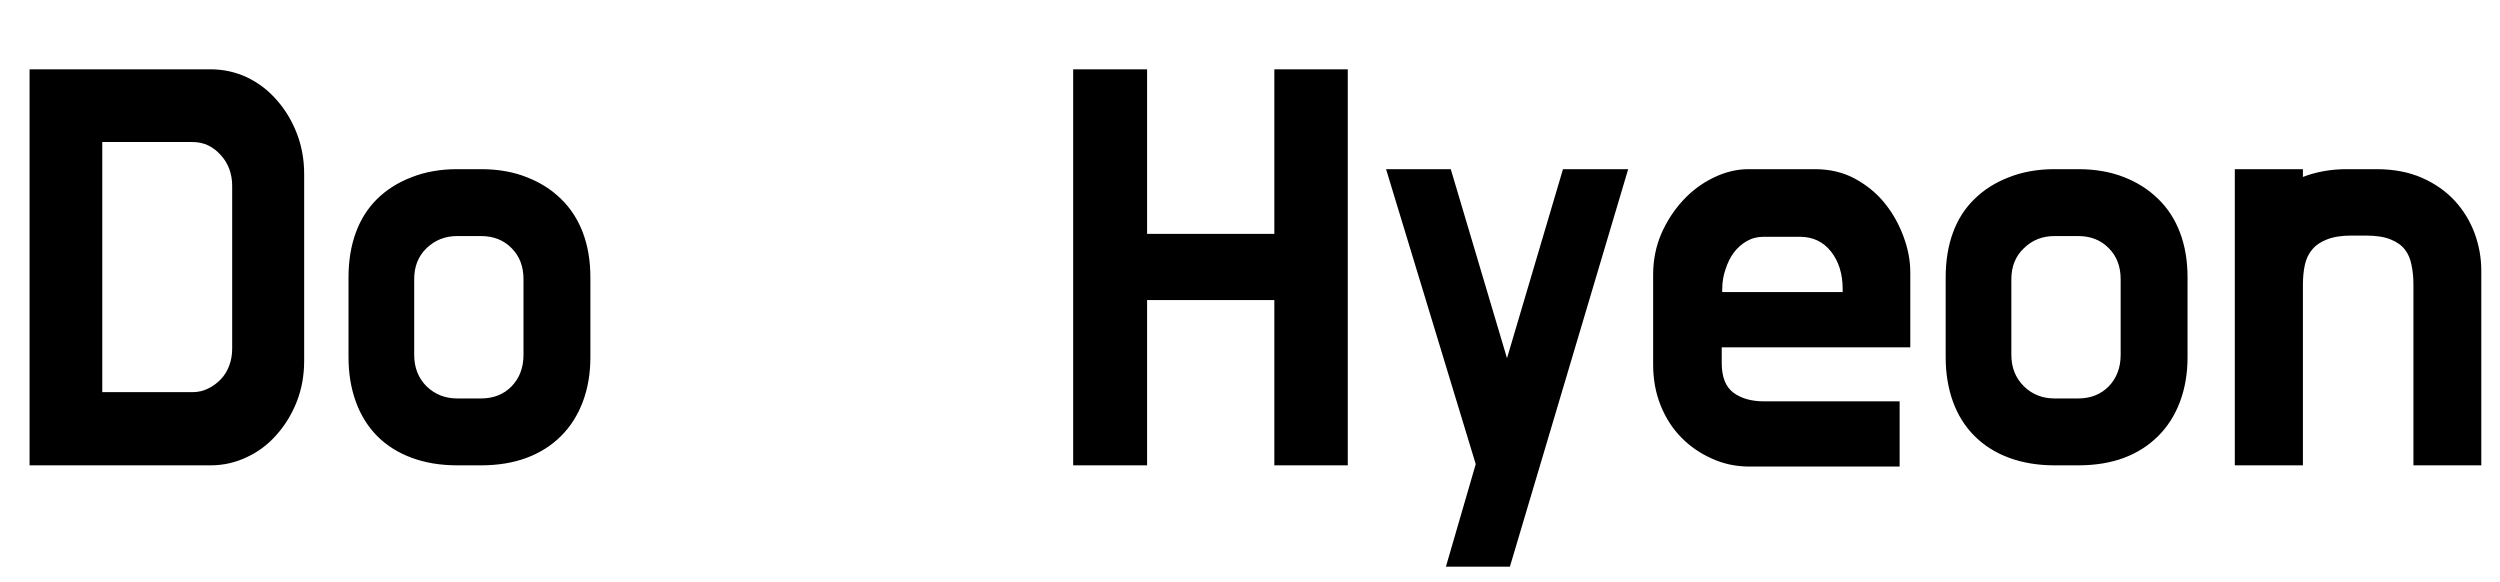 <svg xmlns="http://www.w3.org/2000/svg" xmlns:xlink="http://www.w3.org/1999/xlink" width="103.152" height="24"><path fill="black" d="M1.22 19.20L1.22 2.86L8.69 2.86Q9.48 2.86 10.19 3.19Q10.90 3.53 11.42 4.13Q11.95 4.73 12.25 5.51Q12.55 6.29 12.55 7.18L12.55 7.18L12.55 14.88Q12.55 15.79 12.25 16.56Q11.95 17.33 11.42 17.93Q10.90 18.53 10.19 18.86Q9.48 19.20 8.69 19.20L8.69 19.20L1.22 19.20ZM4.22 16.18L7.94 16.18Q8.30 16.18 8.59 16.03Q8.88 15.89 9.11 15.65Q9.34 15.41 9.46 15.08Q9.58 14.76 9.58 14.38L9.58 14.38L9.58 7.66Q9.58 7.30 9.46 6.97Q9.34 6.65 9.11 6.40Q8.88 6.14 8.59 6.00Q8.30 5.86 7.94 5.86L7.94 5.86L4.22 5.86L4.22 16.18ZM18.86 6.98L19.85 6.98Q20.90 6.98 21.73 7.31Q22.56 7.63 23.15 8.21Q23.74 8.78 24.05 9.60Q24.36 10.42 24.36 11.45L24.36 11.45L24.36 14.74Q24.36 15.74 24.05 16.57Q23.74 17.40 23.15 17.99Q22.56 18.58 21.73 18.89Q20.90 19.20 19.85 19.20L19.85 19.20L18.86 19.20Q17.83 19.20 16.99 18.89Q16.15 18.58 15.56 17.99Q14.98 17.40 14.68 16.57Q14.38 15.74 14.38 14.74L14.38 14.74L14.38 11.45Q14.38 10.42 14.68 9.60Q14.98 8.78 15.56 8.21Q16.15 7.63 16.99 7.31Q17.83 6.98 18.86 6.98L18.86 6.98ZM19.85 9.74L18.86 9.74Q18.12 9.74 17.60 10.24Q17.09 10.73 17.09 11.52L17.09 11.52L17.09 14.64Q17.09 15.43 17.60 15.94Q18.12 16.44 18.86 16.44L18.86 16.44L19.85 16.44Q20.62 16.44 21.11 15.94Q21.60 15.43 21.60 14.64L21.60 14.64L21.60 11.52Q21.60 10.73 21.11 10.24Q20.62 9.74 19.85 9.74L19.85 9.74ZM55.61 2.86L55.61 19.20L52.58 19.20L52.58 12.38L47.33 12.38L47.33 19.20L44.28 19.20L44.28 2.86L47.33 2.86L47.33 9.65L52.58 9.65L52.58 2.86L55.61 2.86ZM67.18 6.98L62.30 23.38L59.66 23.38L60.89 19.15L57.19 6.98L59.86 6.98L62.18 14.78L64.49 6.98L67.18 6.98ZM68.21 15.05L68.21 11.33Q68.21 10.44 68.54 9.66Q68.88 8.88 69.43 8.28Q69.98 7.68 70.70 7.33Q71.42 6.98 72.14 6.98L72.14 6.98L74.88 6.98Q75.82 6.98 76.55 7.38Q77.28 7.78 77.77 8.39Q78.26 9.00 78.54 9.76Q78.82 10.51 78.82 11.23L78.82 11.23L78.82 14.33L71.04 14.33L71.04 14.98Q71.04 15.84 71.52 16.20Q72 16.56 72.79 16.56L72.79 16.56L78.38 16.56L78.38 19.25L72.17 19.25Q71.35 19.25 70.63 18.92Q69.91 18.60 69.37 18.05Q68.83 17.50 68.52 16.73Q68.21 15.96 68.21 15.05L68.21 15.05ZM71.06 11.93L71.06 12.05L76.03 12.05L76.03 11.93Q76.03 10.99 75.55 10.38Q75.07 9.77 74.26 9.77L74.26 9.77L72.77 9.77Q72.38 9.77 72.07 9.95Q71.76 10.13 71.54 10.42Q71.33 10.70 71.20 11.10Q71.06 11.50 71.06 11.93L71.06 11.93ZM84.77 6.98L85.75 6.98Q86.81 6.98 87.64 7.31Q88.46 7.63 89.05 8.21Q89.64 8.78 89.95 9.60Q90.26 10.42 90.26 11.45L90.26 11.45L90.26 14.74Q90.26 15.74 89.95 16.57Q89.64 17.40 89.05 17.99Q88.46 18.58 87.64 18.89Q86.81 19.20 85.75 19.20L85.75 19.20L84.77 19.20Q83.74 19.20 82.90 18.89Q82.06 18.58 81.47 17.99Q80.88 17.40 80.58 16.57Q80.28 15.74 80.28 14.74L80.28 14.74L80.28 11.45Q80.28 10.42 80.58 9.60Q80.88 8.78 81.47 8.21Q82.06 7.63 82.90 7.31Q83.74 6.98 84.77 6.98L84.77 6.98ZM85.75 9.74L84.77 9.74Q84.02 9.74 83.51 10.24Q82.99 10.73 82.99 11.52L82.99 11.52L82.99 14.64Q82.99 15.43 83.51 15.94Q84.02 16.44 84.77 16.44L84.77 16.44L85.75 16.44Q86.52 16.44 87.01 15.94Q87.50 15.43 87.50 14.64L87.50 14.64L87.50 11.52Q87.50 10.73 87.01 10.24Q86.52 9.74 85.75 9.74L85.75 9.74ZM97.61 9.72L97.03 9.72Q96.41 9.72 96.01 9.88Q95.62 10.03 95.40 10.30Q95.18 10.56 95.10 10.93Q95.02 11.30 95.02 11.74L95.02 11.74L95.02 19.20L92.21 19.20L92.21 6.98L95.02 6.98L95.02 7.30Q95.86 6.98 96.82 6.98L96.82 6.98L98.06 6.98Q99.12 6.98 99.94 7.34Q100.75 7.70 101.29 8.29Q101.83 8.88 102.11 9.64Q102.38 10.39 102.38 11.16L102.38 11.16L102.38 19.20L99.58 19.20L99.58 11.74Q99.58 11.30 99.50 10.93Q99.43 10.56 99.23 10.30Q99.02 10.03 98.64 9.88Q98.26 9.72 97.61 9.72L97.61 9.72Z"/></svg>